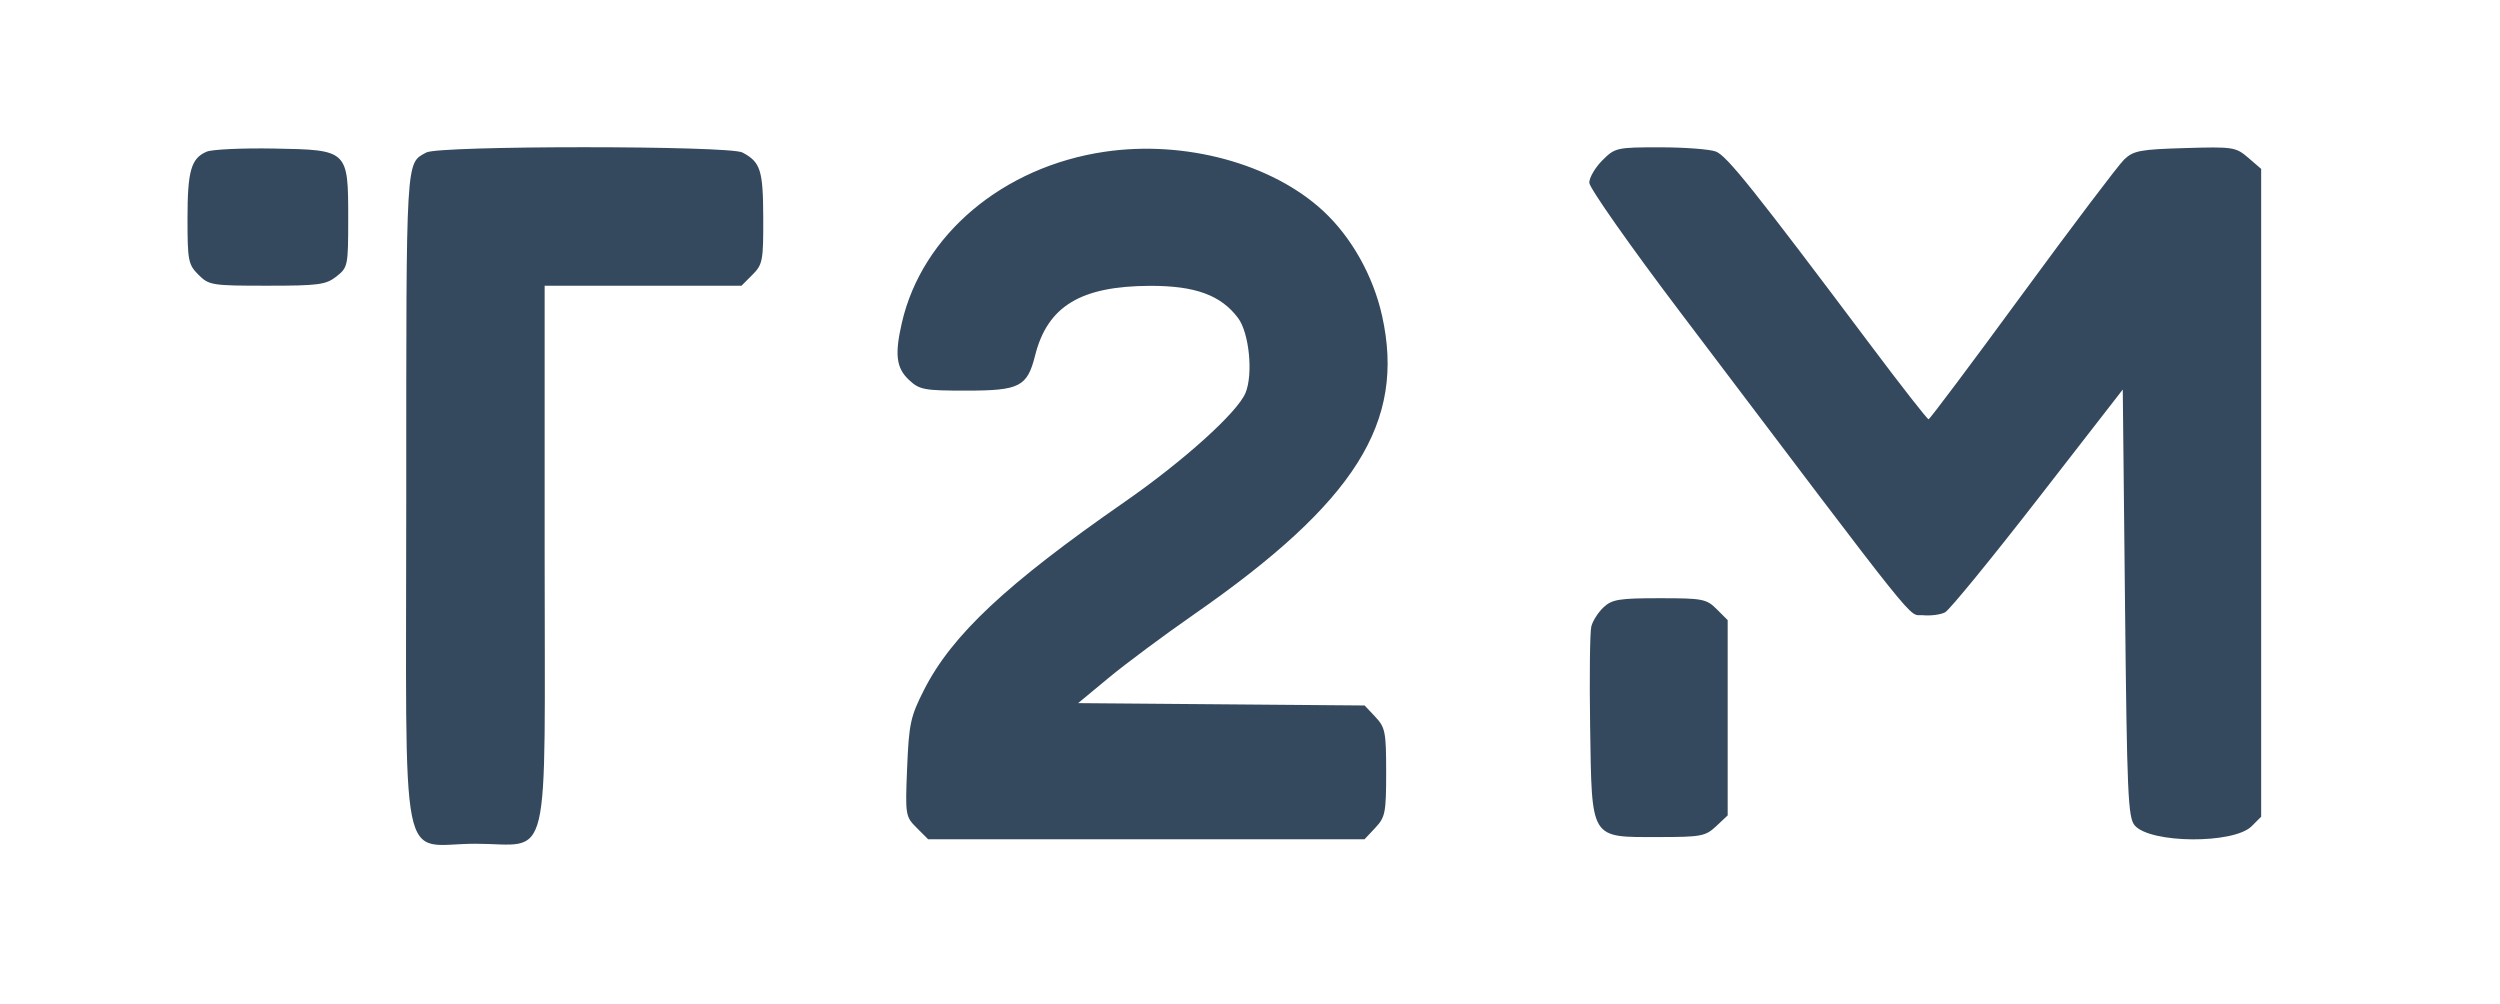<svg xmlns="http://www.w3.org/2000/svg" width="560" height="225" viewBox="0 0 560 225" version="1.1">
	<path d="M 46.315 33.967 C 42.805 35.445, 42 38.246, 42 48.980 C 42 58.382, 42.172 59.263, 44.455 61.545 C 46.807 63.898, 47.445 64, 59.820 64 C 71.367 64, 73.009 63.781, 75.365 61.927 C 77.921 59.917, 78 59.533, 78 49.038 C 78 33.576, 77.991 33.567, 61.341 33.274 C 54.278 33.149, 47.517 33.461, 46.315 33.967 M 95.500 34.155 C 90.866 36.689, 91 34.404, 91 111.056 C 91 198.094, 89.192 189, 106.500 189 C 123.684 189, 122 196.078, 122 123.865 L 122 64 144.045 64 L 166.091 64 168.545 61.545 C 170.839 59.252, 170.998 58.414, 170.968 48.795 C 170.935 38.102, 170.369 36.322, 166.316 34.163 C 163.356 32.587, 98.381 32.579, 95.500 34.155 M 247.477 33.988 C 224.662 37.342, 206.568 52.586, 202.022 72.282 C 200.385 79.376, 200.757 82.423, 203.583 85.076 C 205.972 87.318, 206.941 87.500, 216.479 87.500 C 228.390 87.500, 230.101 86.626, 231.860 79.640 C 234.643 68.589, 242.071 64.083, 257.593 64.031 C 267.718 63.997, 273.500 66.110, 277.335 71.247 C 279.826 74.584, 280.737 83.806, 278.992 88.019 C 277.185 92.381, 265.120 103.258, 251.916 112.428 C 225.402 130.841, 213.210 142.265, 206.986 154.527 C 203.949 160.510, 203.604 162.100, 203.197 171.975 C 202.760 182.596, 202.808 182.899, 205.329 185.420 L 207.909 188 256.780 188 L 305.651 188 308.076 185.419 C 310.302 183.049, 310.500 182.037, 310.500 173 C 310.500 163.978, 310.300 162.948, 308.089 160.594 L 305.677 158.027 273.589 157.764 L 241.500 157.500 248.414 151.776 C 252.216 148.627, 260.766 142.270, 267.414 137.650 C 303.612 112.488, 314.892 94.592, 309.586 70.744 C 307.593 61.786, 302.734 53.128, 296.409 47.265 C 284.949 36.643, 265.434 31.348, 247.477 33.988 M 358.923 35.923 C 357.315 37.531, 356 39.779, 356 40.920 C 356 42.068, 365.030 54.930, 376.238 69.747 C 431.810 143.211, 427.217 137.473, 430.704 137.810 C 432.466 137.980, 434.716 137.687, 435.704 137.157 C 436.692 136.628, 446.050 125.184, 456.500 111.725 L 475.500 87.256 476 135.096 C 476.448 177.984, 476.674 183.139, 478.179 184.896 C 481.657 188.958, 500.357 189.088, 504.366 185.078 L 506.500 182.944 506.500 110.386 L 506.500 37.827 503.599 35.331 C 500.816 32.938, 500.235 32.849, 489.426 33.168 C 479.412 33.463, 477.896 33.747, 475.828 35.716 C 474.547 36.934, 464.275 50.521, 453 65.907 C 441.725 81.294, 432.275 93.899, 432 93.918 C 431.725 93.937, 425.875 86.454, 419 77.289 C 392.993 42.622, 386.802 34.875, 384.362 33.947 C 382.991 33.426, 377.364 33, 371.858 33 C 362.126 33, 361.765 33.082, 358.923 35.923 M 359.201 136.028 C 358.004 137.143, 356.767 139.081, 356.452 140.335 C 356.137 141.589, 356.019 151.690, 356.190 162.782 C 356.583 188.319, 356.077 187.500, 371.444 187.500 C 381.063 187.500, 382.026 187.320, 384.417 185.076 L 387 182.651 387 160.780 L 387 138.909 384.545 136.455 C 382.255 134.164, 381.397 134, 371.734 134 C 362.712 134, 361.097 134.261, 359.201 136.028" stroke="none" fill="#34495e" fill-rule="evenodd" stroke-width="0.5"/>
</svg>